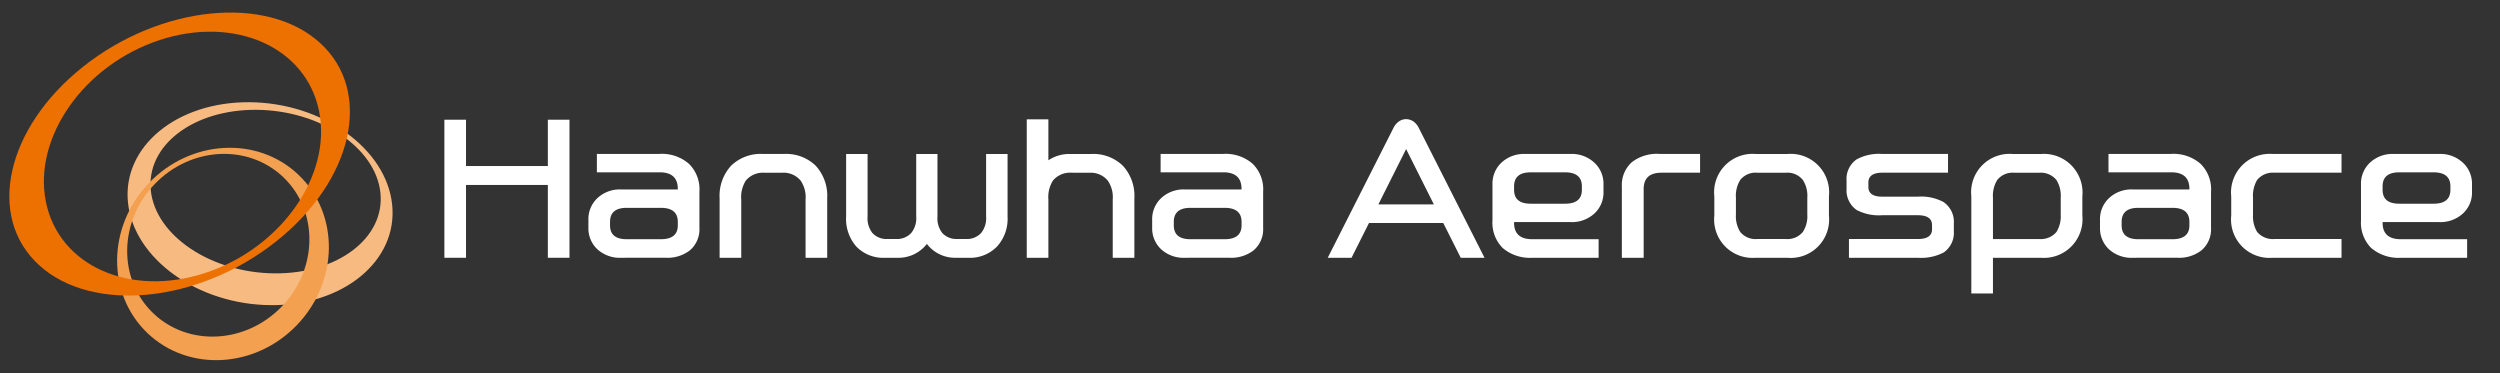 <svg xmlns="http://www.w3.org/2000/svg" width="268" height="40" viewBox="0 0 268 40">
    <rect x="0" y="0" width="268" height="40" fill="#333333" stroke="none"/>
    <g data-name="그룹 13248">
        <g data-name="그룹 13248">
            <path data-name="패스 1" d="M324.779 294.108c-.532-4.845 4.544-8.732 11.338-8.678s12.737 4.021 13.269 8.86-4.54 8.728-11.337 8.674-12.737-4.017-13.27-8.856m25.871 1.5c-.613-6.007-7.452-10.927-15.272-10.992s-13.665 4.754-13.05 10.758 7.451 10.926 15.272 10.996 13.667-4.753 13.05-10.76" transform="translate(-308.609 -273.658)" style="fill:#f7bb82"/>
            <path data-name="패스 2" d="M338.259 309.035c-3.852 4.03-10.036 4.361-13.811.747s-3.711-9.8.145-13.828 10.038-4.358 13.81-.747 3.71 9.806-.144 13.828m-14.273-13.208c-4.479 4.676-4.55 11.874-.164 16.075s11.576 3.81 16.051-.869 4.554-11.876.166-16.075-11.574-3.811-16.052.869" transform="translate(-308.025 -276.205)" style="fill:#f4a051"/>
            <path data-name="패스 3" d="M318.369 273.2c8.013-3 15.935.035 17.7 6.783s-3.306 14.659-11.317 17.659-15.937-.034-17.7-6.783 3.307-14.654 11.319-17.66m-7.442 2.581c-8.313 6.581-10.428 16.12-4.728 21.3s17.063 4.046 25.377-2.535 10.43-16.116 4.728-21.3-17.065-4.049-25.377 2.533" transform="translate(-301.998 -268.646)" style="fill:#ed7100"/>
        </g>
        <g data-name="그룹 13249">
            <path data-name="패스 4" d="M387.376 287.469v14.8h-2.319v-7.806h-8.772v7.806h-2.319v-14.8h2.319v4.966h8.772v-4.966z" transform="translate(-326.328 -274.636)" style="fill:#fff"/>
            <path data-name="패스 5" d="M400.994 304.185a3.557 3.557 0 0 1-2.57-.908 3.063 3.063 0 0 1-.966-2.338v-.792a3.086 3.086 0 0 1 .966-2.357 3.509 3.509 0 0 1 2.57-.927h6.047v-.063q0-1.777-1.951-1.777h-6.724v-1.971h6.685a4.411 4.411 0 0 1 3.188 1.063 3.827 3.827 0 0 1 1.121 2.975v3.922a2.952 2.952 0 0 1-1.025 2.376 3.9 3.9 0 0 1-2.608.793zm4.232-5.352h-3.672q-1.777 0-1.777 1.508v.367q0 1.488 1.777 1.488h3.672q1.816 0 1.816-1.488v-.367q-.001-1.509-1.817-1.508z" transform="translate(-334.381 -276.552)" style="fill:#fff"/>
            <path data-name="패스 6" d="M423.479 293.056h2.279a4.553 4.553 0 0 1 3.4 1.256 4.771 4.771 0 0 1 1.237 3.5v6.376h-2.319v-6.26a3.11 3.11 0 0 0-.541-2.029 2.373 2.373 0 0 0-1.952-.831h-1.97a2.385 2.385 0 0 0-1.933.831 3.287 3.287 0 0 0-.5 2.029v6.26h-2.319v-6.376a4.771 4.771 0 0 1 1.236-3.5 4.529 4.529 0 0 1 3.382-1.256z" transform="translate(-341.719 -276.552)" style="fill:#fff"/>
            <path data-name="패스 7" d="M448.155 302.7a3.843 3.843 0 0 1-3.072 1.487h-1.43a4.007 4.007 0 0 1-3.072-1.217 4.5 4.5 0 0 1-1.082-3.227v-6.685h2.3v6.7a2.549 2.549 0 0 0 .522 1.778 2.047 2.047 0 0 0 1.565.638h1a2.072 2.072 0 0 0 1.584-.638 2.49 2.49 0 0 0 .542-1.778v-6.7h2.279v6.7a2.549 2.549 0 0 0 .522 1.778 2.049 2.049 0 0 0 1.565.638h1a2.074 2.074 0 0 0 1.585-.638 2.493 2.493 0 0 0 .541-1.778v-6.7h2.3v6.685a4.411 4.411 0 0 1-1.121 3.227 4.034 4.034 0 0 1-3.091 1.217h-1.411a3.8 3.8 0 0 1-3.026-1.487z" transform="translate(-348.794 -276.552)" style="fill:#fff"/>
            <path data-name="패스 8" d="M473.712 293.13a2.385 2.385 0 0 0-1.932.831 3.282 3.282 0 0 0-.5 2.029v6.26h-2.318v-14.839h2.318v4.389a4.019 4.019 0 0 1 2.3-.676h2.28a4.554 4.554 0 0 1 3.4 1.256 4.771 4.771 0 0 1 1.237 3.5v6.376h-2.319v-6.26a3.107 3.107 0 0 0-.541-2.029 2.372 2.372 0 0 0-1.952-.831z" transform="translate(-358.893 -274.617)" style="fill:#fff"/>
            <path data-name="패스 9" d="M492.957 304.185a3.557 3.557 0 0 1-2.57-.908 3.061 3.061 0 0 1-.966-2.338v-.792a3.084 3.084 0 0 1 .966-2.357 3.509 3.509 0 0 1 2.57-.927H499v-.063q0-1.777-1.951-1.777h-6.724v-1.971h6.685a4.411 4.411 0 0 1 3.188 1.063 3.827 3.827 0 0 1 1.12 2.975v3.922a2.952 2.952 0 0 1-1.024 2.376 3.9 3.9 0 0 1-2.608.793zm4.231-5.352h-3.671q-1.777 0-1.777 1.508v.367q0 1.488 1.777 1.488h3.671q1.817 0 1.816-1.488v-.367q-.004-1.509-1.817-1.508z" transform="translate(-365.908 -276.552)" style="fill:#fff"/>
            <path data-name="패스 10" d="M526.441 287.38a1.418 1.418 0 0 1 .754.214 1.817 1.817 0 0 1 .618.714l7.053 13.931h-2.55l-1.874-3.729h-7.96l-1.873 3.729h-2.55l7.052-13.931a1.813 1.813 0 0 1 .618-.714 1.349 1.349 0 0 1 .712-.214zm2.995 9.139-2.975-5.932-2.976 5.932z" transform="translate(-375.725 -274.606)" style="fill:#fff"/>
            <path data-name="패스 11" d="M556.83 296.341v.772a3.034 3.034 0 0 1-.986 2.338 3.558 3.558 0 0 1-2.57.908h-6.028v.077q0 1.759 1.952 1.759h7.11v1.99h-7.091a4.5 4.5 0 0 1-3.187-1.044 3.837 3.837 0 0 1-1.1-2.956v-3.844a3.088 3.088 0 0 1 .965-2.357 3.54 3.54 0 0 1 2.589-.927h4.772a3.539 3.539 0 0 1 2.589.927 3.058 3.058 0 0 1 .985 2.357zm-7.806 2.048h3.69q1.8 0 1.8-1.488v-.367q0-1.508-1.8-1.507h-3.69q-1.778 0-1.778 1.507v.367q0 1.488 1.778 1.487z" transform="translate(-384.937 -276.552)" style="fill:#fff"/>
            <path data-name="패스 12" d="M566.036 296.534a3.291 3.291 0 0 1 1.063-2.589 4.382 4.382 0 0 1 3.034-.889h4.289v2.009h-4.134q-1.913 0-1.913 1.758v7.362h-2.338z" transform="translate(-392.174 -276.552)" style="fill:#fff"/>
            <path data-name="패스 13" d="M588.963 304.185h-3.419a4.117 4.117 0 0 1-4.425-4.521V297.6a4.119 4.119 0 0 1 4.425-4.541h3.419a4.121 4.121 0 0 1 4.444 4.541v2.067a4.119 4.119 0 0 1-4.444 4.521zm-.174-2.009a2.147 2.147 0 0 0 1.816-.754 3.072 3.072 0 0 0 .483-1.874v-1.816a3.108 3.108 0 0 0-.483-1.893 2.124 2.124 0 0 0-1.816-.773H585.7a2.1 2.1 0 0 0-1.8.773 3.2 3.2 0 0 0-.465 1.893v1.816a3.164 3.164 0 0 0 .465 1.874 2.123 2.123 0 0 0 1.8.754z" transform="translate(-397.344 -276.552)" style="fill:#fff"/>
            <path data-name="패스 14" d="M610.349 297.634a5.058 5.058 0 0 1 2.744.58 2.566 2.566 0 0 1 1.1 2.3v.831a2.548 2.548 0 0 1-1.1 2.28 5.259 5.259 0 0 1-2.763.56h-7.381v-2.009h7.381q1.525 0 1.526-1.044v-.444q0-1.063-1.526-1.063h-3.83a5.146 5.146 0 0 1-2.724-.561 2.562 2.562 0 0 1-1.082-2.28v-.849a2.552 2.552 0 0 1 1.082-2.3 5.008 5.008 0 0 1 2.724-.58h7.071v2.009h-7.032q-1.507 0-1.507 1.063v.464q0 1.043 1.488 1.043z" transform="translate(-404.742 -276.552)" style="fill:#fff"/>
            <path data-name="패스 15" d="M623.042 297.6a4.119 4.119 0 0 1 4.425-4.541h3.033a4.145 4.145 0 0 1 4.444 4.541v2.067a4.141 4.141 0 0 1-4.425 4.521h-5.159v3.826h-2.319zm2.319.135v4.444h4.985a2.179 2.179 0 0 0 1.816-.754 3.165 3.165 0 0 0 .464-1.874v-1.816a3.2 3.2 0 0 0-.464-1.893 2.156 2.156 0 0 0-1.816-.773h-2.723a2.1 2.1 0 0 0-1.8.773 3.208 3.208 0 0 0-.463 1.889z" transform="translate(-411.716 -276.552)" style="fill:#fff"/>
            <path data-name="패스 16" d="M647.57 304.185a3.557 3.557 0 0 1-2.57-.908 3.061 3.061 0 0 1-.966-2.338v-.792a3.084 3.084 0 0 1 .966-2.357 3.51 3.51 0 0 1 2.57-.927h6.047v-.063q0-1.777-1.951-1.777h-6.724v-1.971h6.685a4.411 4.411 0 0 1 3.188 1.063 3.828 3.828 0 0 1 1.121 2.975v3.922a2.952 2.952 0 0 1-1.025 2.376 3.894 3.894 0 0 1-2.608.793zm4.232-5.352h-3.672q-1.778 0-1.777 1.508v.367q0 1.488 1.777 1.488h3.67q1.816 0 1.816-1.488v-.367q.001-1.509-1.816-1.508z" transform="translate(-418.913 -276.552)" style="fill:#fff"/>
            <path data-name="패스 17" d="M677.262 304.185h-7.4a4.115 4.115 0 0 1-4.424-4.521v-2.048a4.143 4.143 0 0 1 4.424-4.56h7.4v2.009h-7.207a2.178 2.178 0 0 0-1.836.773 3.315 3.315 0 0 0-.445 1.893v1.816a3.276 3.276 0 0 0 .445 1.874 2.2 2.2 0 0 0 1.836.754h7.207z" transform="translate(-426.251 -276.552)" style="fill:#fff"/>
            <path data-name="패스 18" d="M698.507 296.341v.772a3.034 3.034 0 0 1-.986 2.338 3.557 3.557 0 0 1-2.57.908h-6.028v.077q0 1.759 1.952 1.759h7.11v1.99h-7.091a4.5 4.5 0 0 1-3.188-1.044 3.839 3.839 0 0 1-1.1-2.956v-3.844a3.088 3.088 0 0 1 .966-2.357 3.54 3.54 0 0 1 2.589-.927h4.772a3.54 3.54 0 0 1 2.589.927 3.057 3.057 0 0 1 .985 2.357zm-7.806 2.048h3.69q1.8 0 1.8-1.488v-.367q0-1.508-1.8-1.507H690.7q-1.778 0-1.778 1.507v.367q.001 1.488 1.778 1.487z" transform="translate(-433.508 -276.552)" style="fill:#fff"/>
        </g>
    </g>
</svg>

